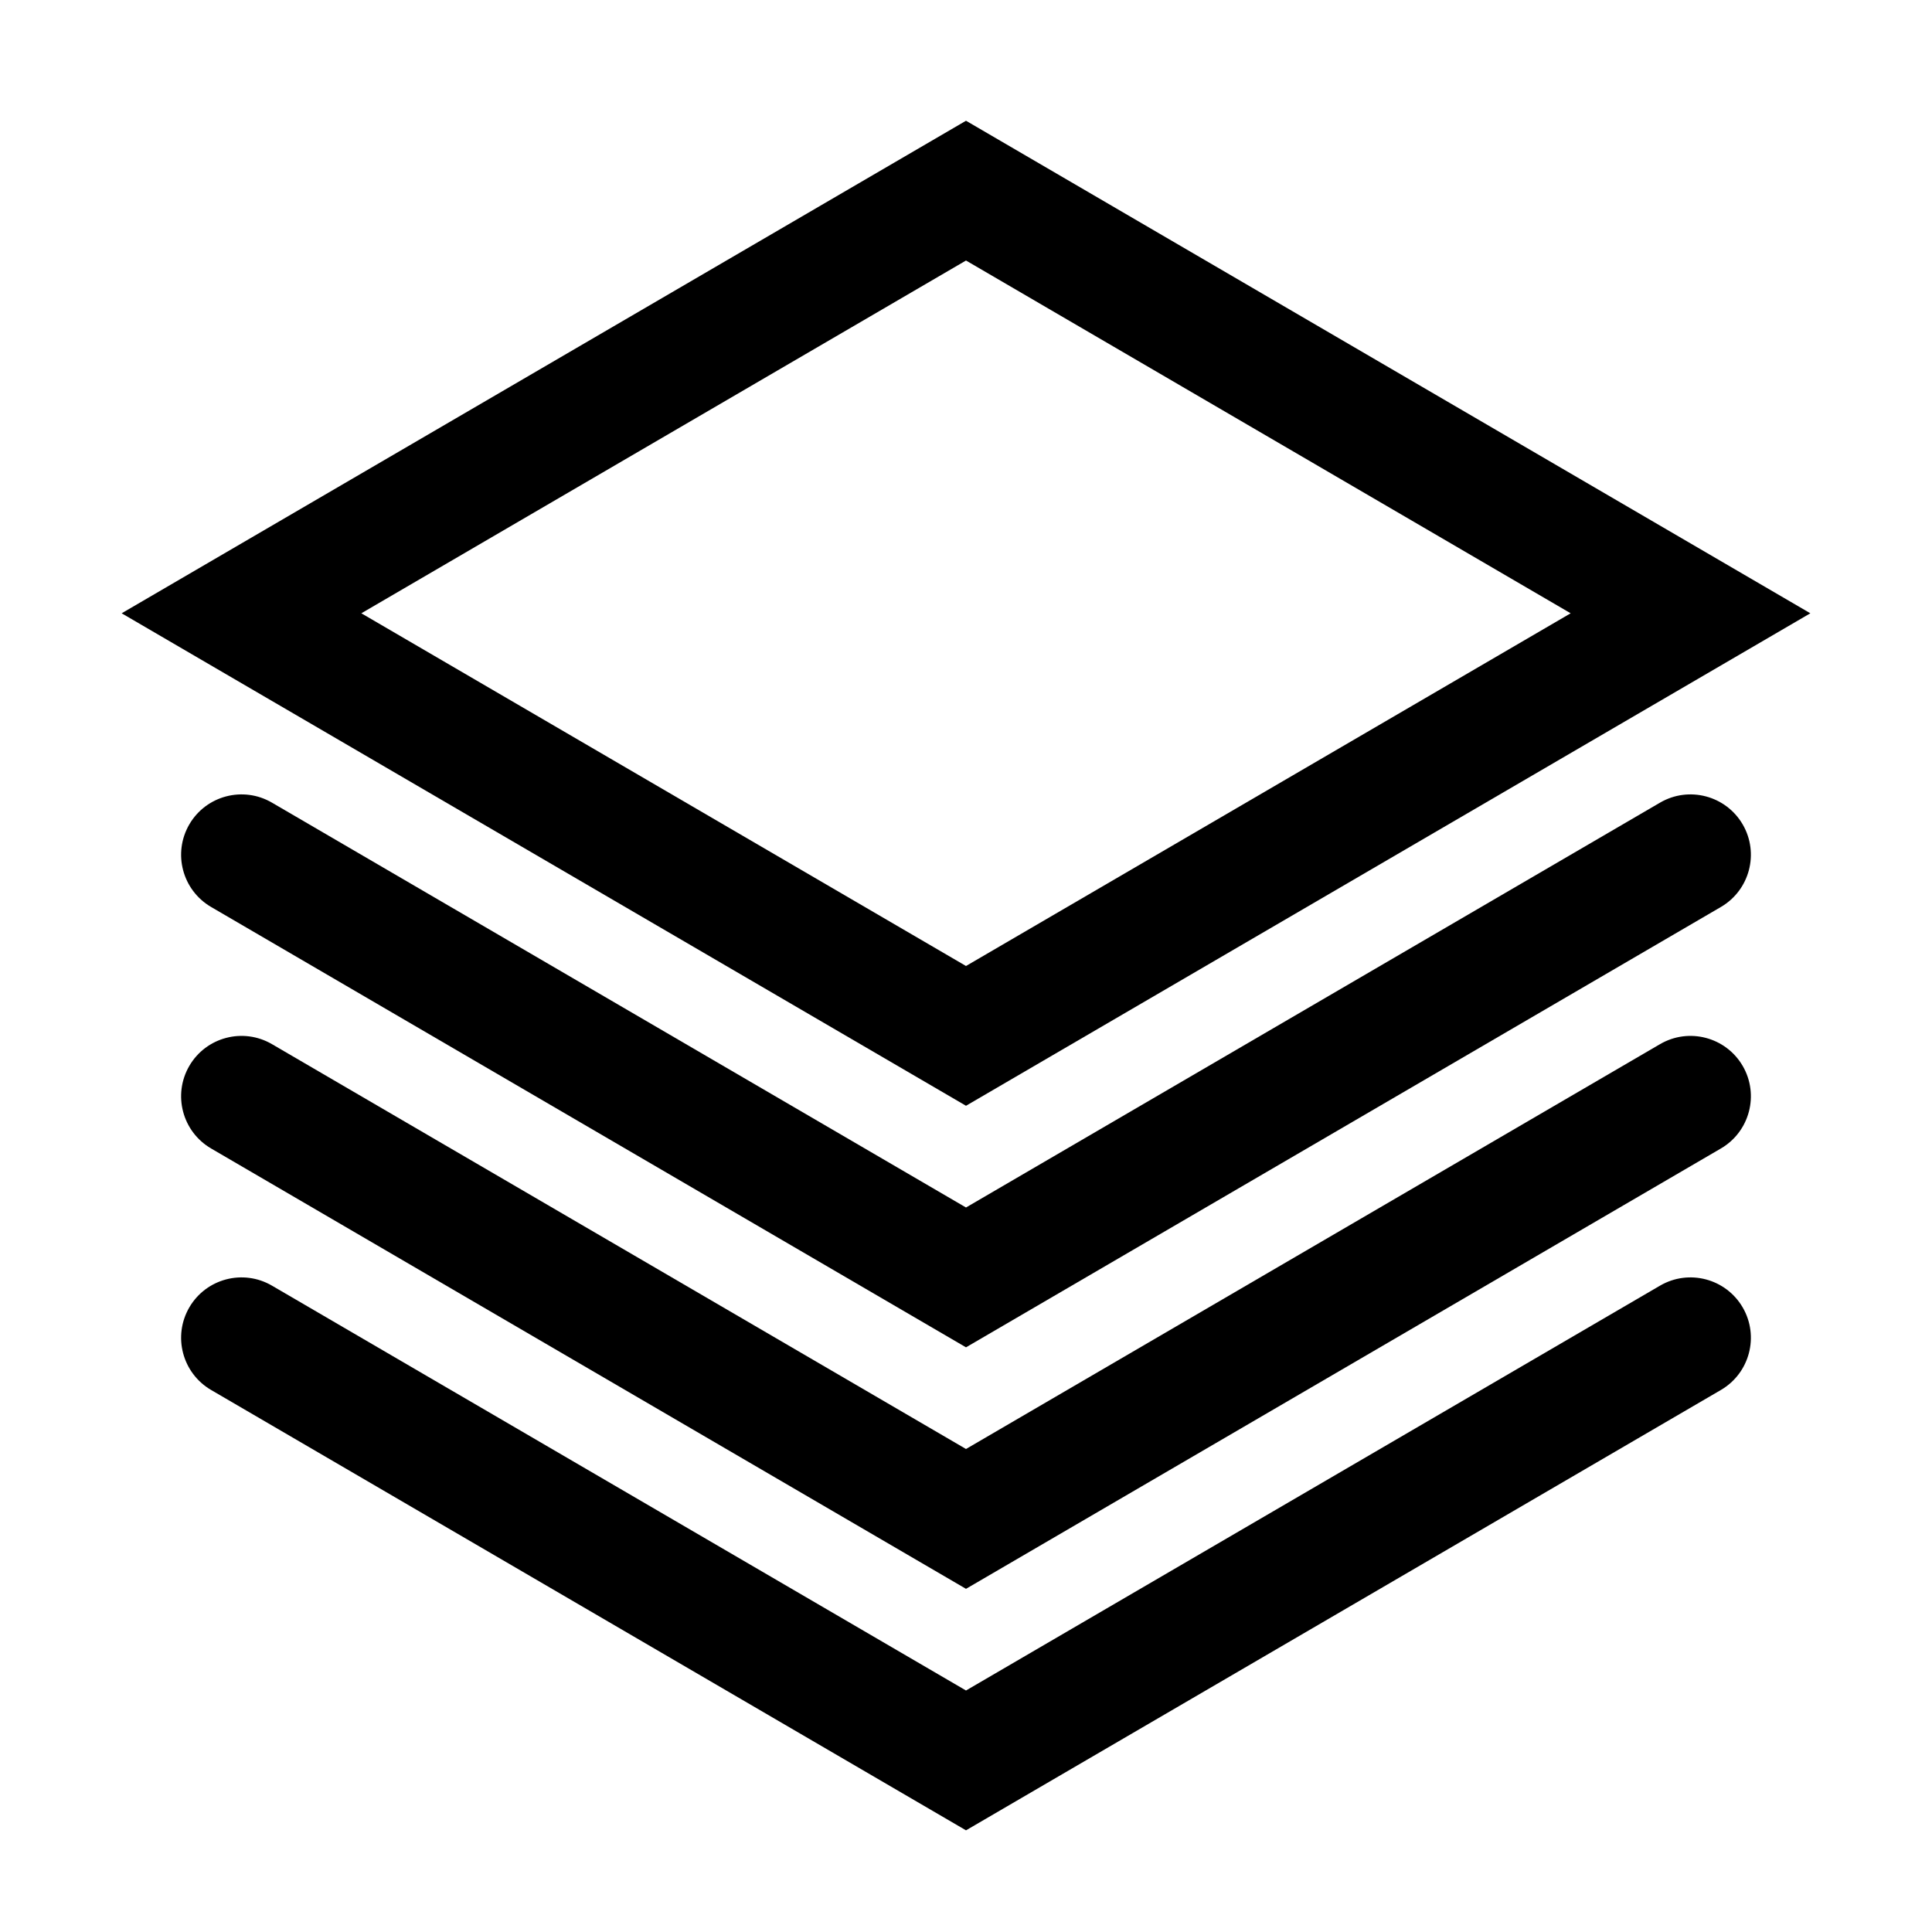 <svg width="32" height="32" viewBox="0 0 32 32" fill="none" xmlns="http://www.w3.org/2000/svg">
<path fill-rule="evenodd" clip-rule="evenodd" d="M29.985 10.158L16 2L2.015 10.158L16 18.315L29.985 10.158ZM16 16L5.985 10.158L16 4.315L26.015 10.158L16 16Z" fill="black"/>
<path d="M4.504 13.294C4.027 13.016 3.414 13.177 3.136 13.654C2.858 14.131 3.019 14.743 3.496 15.022L16 22.316L28.504 15.022C28.981 14.743 29.142 14.131 28.864 13.654C28.585 13.177 27.973 13.016 27.496 13.294L16 20L4.504 13.294Z" fill="black"/>
<path d="M3.136 17.654C3.414 17.177 4.027 17.016 4.504 17.294L16 24L27.496 17.294C27.973 17.016 28.585 17.177 28.864 17.654C29.142 18.131 28.981 18.743 28.504 19.022L16 26.316L3.496 19.022C3.019 18.743 2.858 18.131 3.136 17.654Z" fill="black"/>
<path d="M4.504 21.294C4.027 21.016 3.414 21.177 3.136 21.654C2.858 22.131 3.019 22.743 3.496 23.022L16 30.316L28.504 23.022C28.981 22.743 29.142 22.131 28.864 21.654C28.585 21.177 27.973 21.016 27.496 21.294L16 28L4.504 21.294Z" fill="black"/>
</svg>
